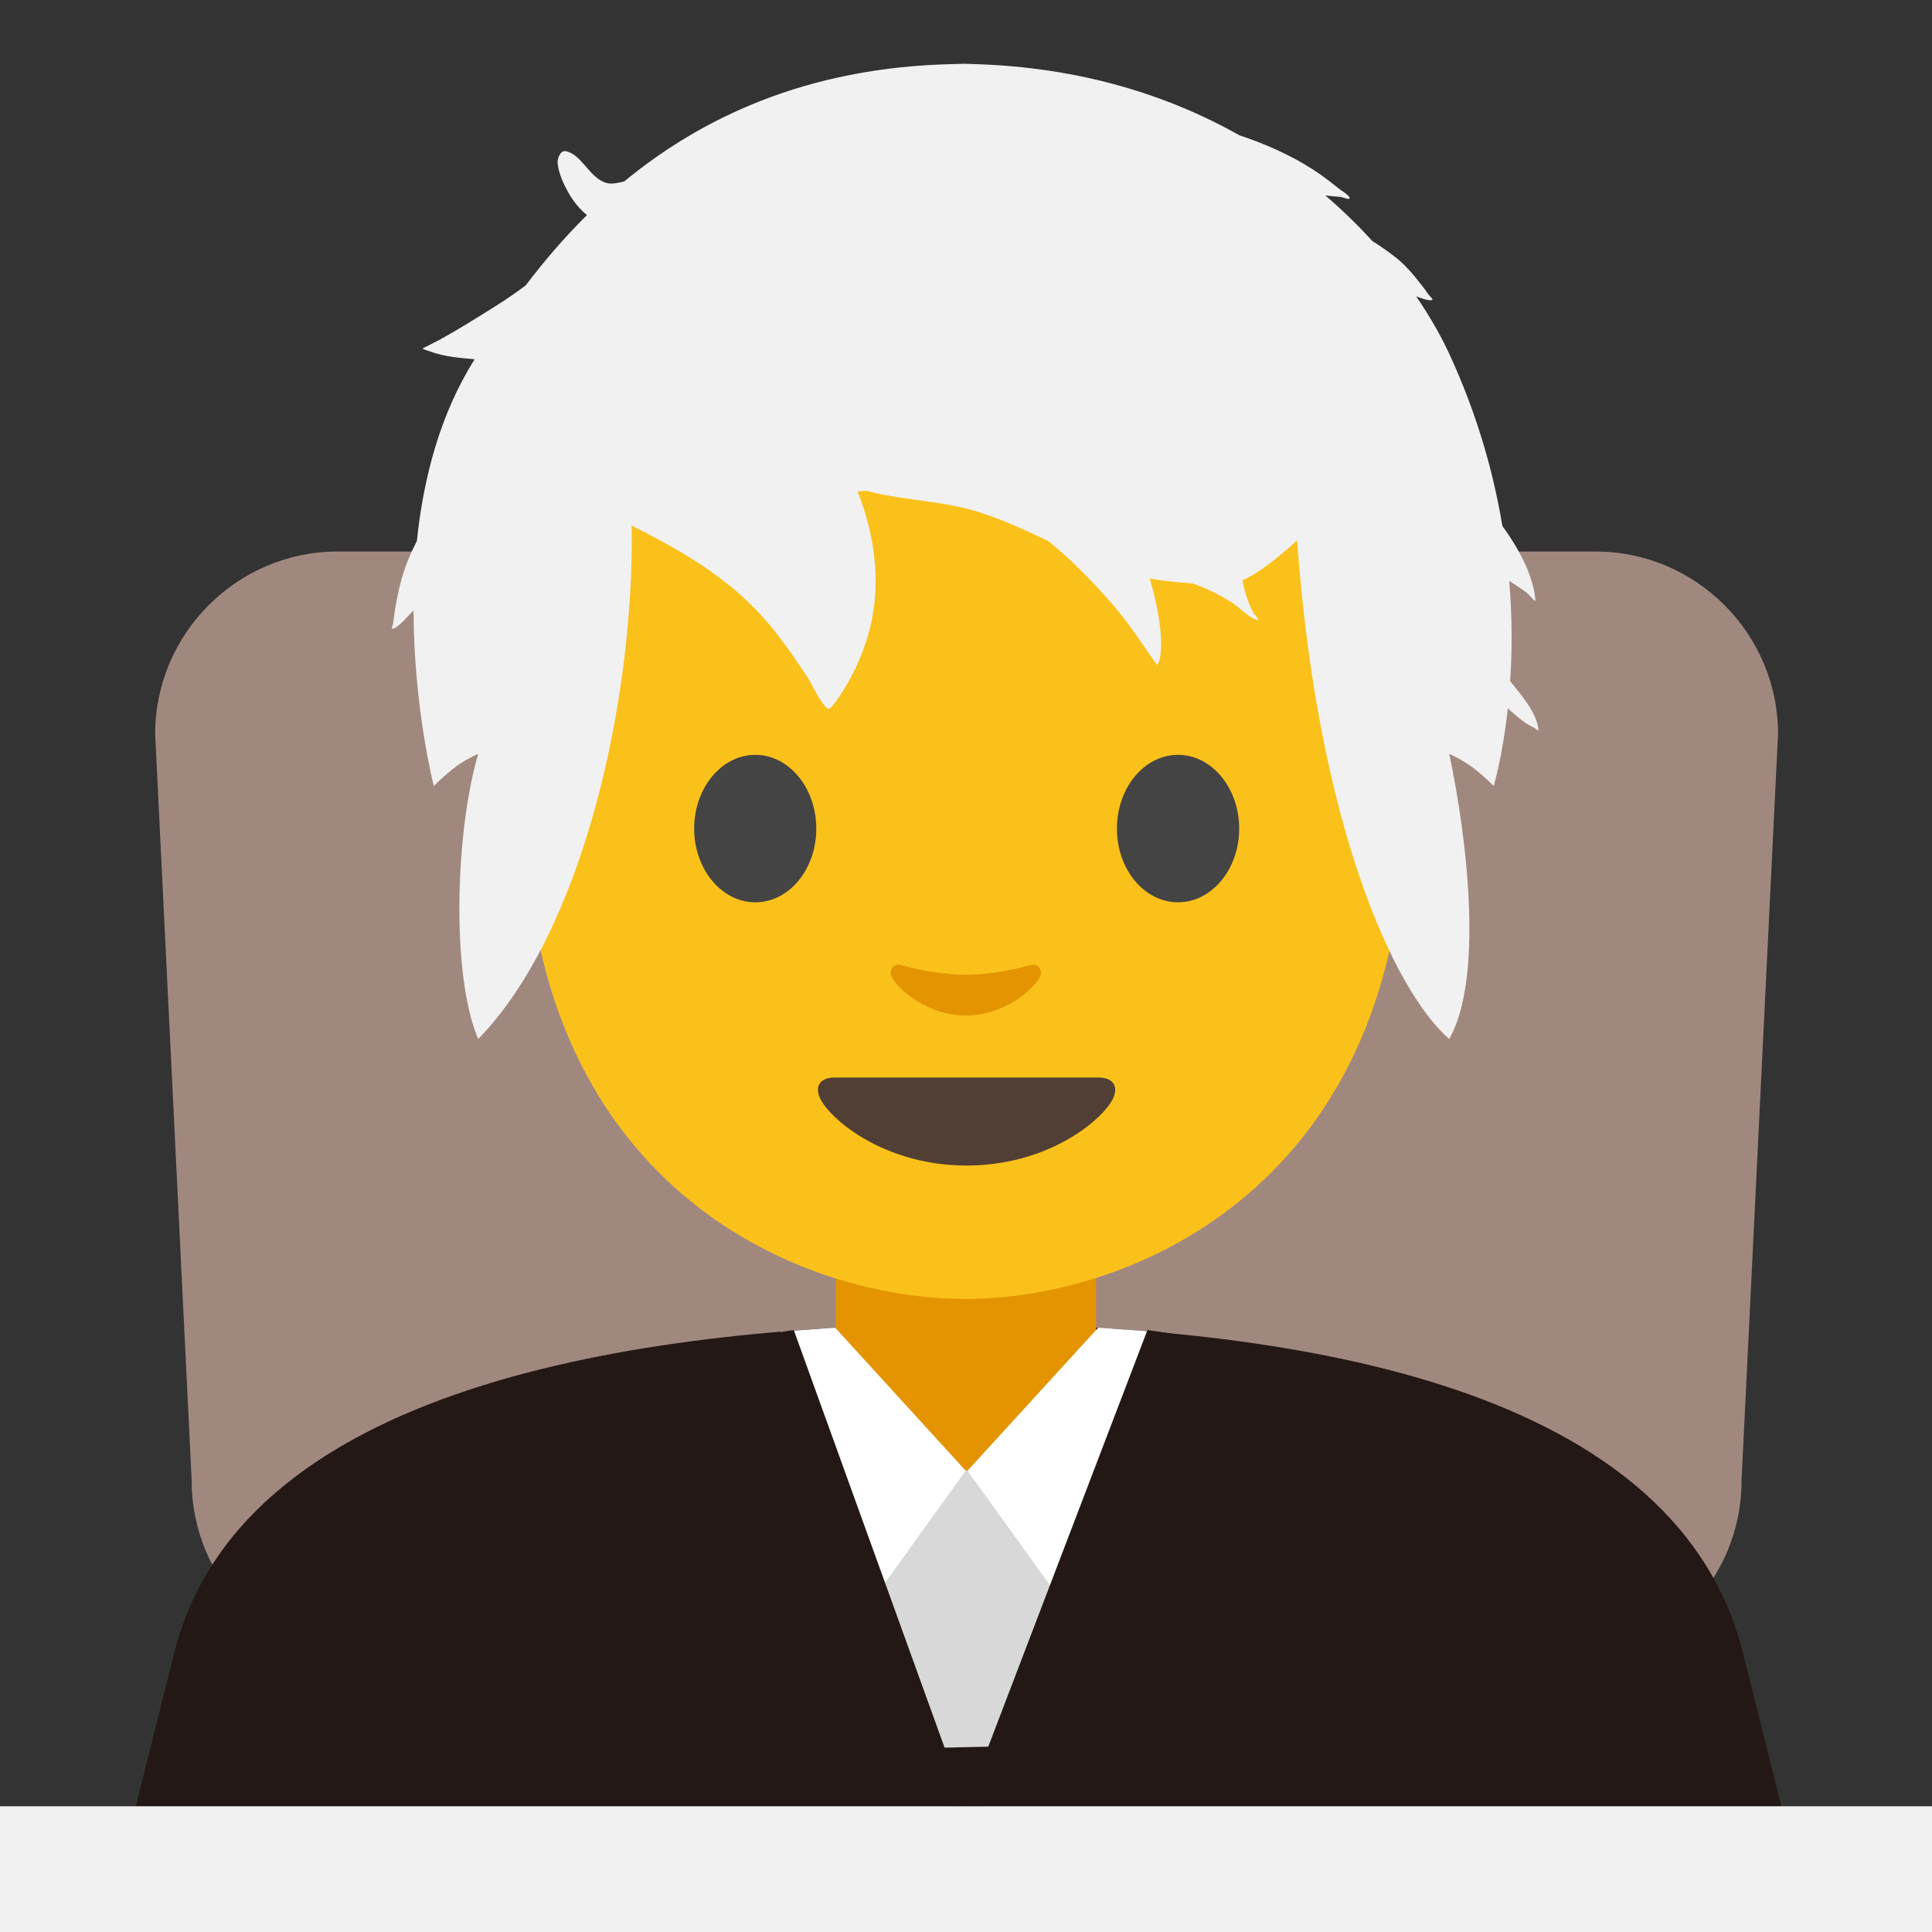 <?xml version="1.0" encoding="UTF-8" standalone="no"?>
<!DOCTYPE svg PUBLIC "-//W3C//DTD SVG 1.1//EN" "http://www.w3.org/Graphics/SVG/1.1/DTD/svg11.dtd">
<svg width="100%" height="100%" viewBox="0 0 128 128" version="1.1" xmlns="http://www.w3.org/2000/svg" xmlns:xlink="http://www.w3.org/1999/xlink" xml:space="preserve" xmlns:serif="http://www.serif.com/" style="fill-rule:evenodd;clip-rule:evenodd;stroke-linejoin:round;stroke-miterlimit:2;">
    <rect x="0" y="0" width="128" height="128" fill="#333333" stroke="none"/>
    <path d="M103.31,110.19L24.78,110.19C18.14,110.19 12.7,104.75 12.7,98.11L10.28,48.62C10.28,41.98 15.72,36.54 22.36,36.54L105.72,36.54C112.36,36.54 117.8,41.98 117.8,48.62L115.38,98.11C115.39,104.75 109.95,110.19 103.31,110.19Z" style="fill:rgb(161,136,127);fill-rule:nonzero;"/>
    <path d="M115.43,109.33C110.71,91.19 84.24,87.88 64.12,87.67L63.96,87.67C43.84,87.89 16.32,91.19 11.59,109.33L8.76,120.61L118.26,120.61L115.43,109.33Z" style="fill:rgb(35,24,21);fill-rule:nonzero;"/>
    <path d="M72.62,82.91L55.37,82.91L55.37,92.01C55.37,96.13 58.88,99.46 63.21,99.46L64.78,99.46C69.11,99.46 72.62,96.12 72.62,92.01L72.62,82.91Z" style="fill:#e39400;fill-rule:nonzero;"/>
    <path d="M63.94,10.15C40.84,10.15 34.79,28.06 34.79,53.22C34.79,78.38 52.71,86.06 63.94,86.06C75.17,86.06 93.09,78.38 93.09,53.22C93.09,28.06 87.05,10.15 63.94,10.15Z" style="fill:#fbc11b;fill-rule:nonzero;"/>
    <path d="M72.8,71.39L55.28,71.39C54.28,71.39 53.84,72.06 54.51,73.08C55.44,74.5 58.89,77.22 64.04,77.22C69.19,77.22 72.64,74.5 73.57,73.08C74.23,72.07 73.8,71.39 72.8,71.39Z" style="fill:rgb(81,63,53);fill-rule:nonzero;"/>
    <g>
        <path d="M54.08,54.9C54.08,57.6 52.28,59.78 50.04,59.78C47.81,59.78 45.99,57.59 45.99,54.9C45.99,52.2 47.81,50.01 50.04,50.01C52.27,50.01 54.08,52.19 54.08,54.9M74,54.9C74,57.6 75.81,59.78 78.05,59.78C80.28,59.78 82.1,57.59 82.1,54.9C82.1,52.2 80.28,50.01 78.05,50.01C75.81,50.01 74,52.19 74,54.9" style="fill:rgb(68,68,68);fill-rule:nonzero;"/>
    </g>
    <path d="M68.22,63.95C66.73,64.37 65.18,64.58 63.99,64.58C62.8,64.58 61.25,64.37 59.76,63.95C59.12,63.77 58.87,64.37 59.1,64.77C59.57,65.6 61.48,67.28 63.99,67.28C66.5,67.28 68.41,65.6 68.88,64.77C69.11,64.37 68.86,63.77 68.22,63.95Z" style="fill:#e39400;fill-rule:nonzero;"/>
    <rect x="-4.11" y="119.67" width="136.01" height="12.33" style="fill:#f1f1f1;"/>
    <path d="M72.07,115.57L55.73,115.94L55.73,97.43L72.07,97.43L72.07,115.57Z" style="fill:rgb(216,216,216);fill-rule:nonzero;"/>
    <g>
        <path d="M51.73,88.22L54.85,110.12L63.98,97.44L55.33,87.96L51.73,88.22ZM76.36,88.22L73.24,110.12L64.1,97.44L72.76,87.96L76.36,88.22Z" style="fill:white;fill-rule:nonzero;"/>
    </g>
    <path d="M47.15,89.12C47.62,88.8 52.59,88.12 52.59,88.12L63.98,119.66L42.55,119.58L47.15,89.12Z" style="fill:rgb(35,24,21);fill-rule:nonzero;"/>
    <path d="M81.46,89.12C80.99,88.8 76.02,88.12 76.02,88.12L63.97,119.66L86.29,119.58L81.46,89.12Z" style="fill:rgb(35,24,21);fill-rule:nonzero;"/>
    <g transform="matrix(1.911,0,0,1.983,-138.399,-43.067)">
        <path d="M94.066,27.778C96.675,25.707 100.329,23.961 105.476,23.859C105.476,23.859 105.721,23.849 105.834,23.849C105.936,23.849 106.191,23.859 106.191,23.859C109.911,23.964 112.963,24.918 115.402,26.243C116.216,26.5 116.997,26.834 117.673,27.221C118.084,27.456 118.457,27.717 118.827,28.012C118.903,28.073 119.184,28.228 119.209,28.321C119.238,28.425 118.994,28.305 118.886,28.296C118.731,28.283 118.574,28.272 118.419,28.252L118.368,28.246C118.971,28.744 119.515,29.258 120,29.772C120.271,29.935 120.539,30.114 120.804,30.314C121.132,30.562 121.401,30.867 121.659,31.184C121.748,31.294 121.84,31.401 121.917,31.52C121.966,31.595 122.148,31.735 122.06,31.745C121.896,31.764 121.698,31.677 121.52,31.62C122.01,32.31 122.39,32.964 122.665,33.536C123.633,35.551 124.199,37.503 124.508,39.288C125.092,40.069 125.567,40.92 125.654,41.756C125.668,41.885 125.453,41.592 125.348,41.517C125.153,41.377 124.947,41.255 124.746,41.124C124.854,42.375 124.844,43.507 124.778,44.475C125.148,44.925 125.697,45.513 125.762,46.106C125.767,46.16 125.663,46.061 125.615,46.037C125.48,45.97 125.357,45.907 125.234,45.818C125.048,45.683 124.867,45.537 124.697,45.38C124.515,47.006 124.206,47.978 124.206,47.978C124.206,47.978 123.992,47.754 123.584,47.437C123.145,47.1 122.665,46.906 122.665,46.906C123.306,49.8 123.851,54.429 122.665,56.431C120.735,54.812 118.108,49.269 117.391,39.774C116.735,40.348 116.068,40.864 115.492,41.108C115.534,41.282 115.575,41.456 115.63,41.619C115.693,41.806 115.767,41.99 115.858,42.164C115.907,42.256 116.121,42.448 116.018,42.432C115.768,42.394 115.388,42.01 115.166,41.873C114.718,41.595 114.247,41.364 113.749,41.208C113.257,41.177 112.766,41.13 112.283,41.047C112.464,41.653 112.611,42.271 112.664,42.901C112.683,43.125 112.706,43.776 112.534,43.933C112.534,43.933 112.37,43.713 112.357,43.694C112.245,43.534 112.131,43.375 112.017,43.217C111.69,42.765 111.364,42.316 110.987,41.903C110.287,41.135 109.563,40.41 108.76,39.79C107.985,39.438 107.209,39.088 106.389,38.836C105.299,38.5 104.178,38.454 103.065,38.251C102.871,38.215 102.678,38.17 102.487,38.118C102.375,38.122 102.263,38.127 102.152,38.133C102.787,39.669 103,41.371 102.51,42.961C102.292,43.667 101.971,44.34 101.551,44.947C101.52,44.992 101.219,45.432 101.139,45.399C100.91,45.303 100.565,44.561 100.421,44.352C99.882,43.567 99.309,42.759 98.629,42.086C97.378,40.845 95.87,40.03 94.322,39.278C94.417,45.039 92.655,52.822 89.002,56.431C88.06,54.319 88.205,49.505 89.002,46.906C89.002,46.906 88.512,47.1 88.084,47.437C87.686,47.754 87.461,47.978 87.461,47.978C87.461,47.978 86.769,45.388 86.759,42.115C86.575,42.277 86.243,42.692 86.034,42.725C85.973,42.735 86.045,42.601 86.052,42.539C86.069,42.39 86.093,42.241 86.117,42.093C86.173,41.748 86.247,41.406 86.344,41.07C86.474,40.618 86.659,40.195 86.876,39.788C87.097,37.721 87.669,35.566 88.878,33.721C88.632,33.702 88.393,33.677 88.167,33.65C87.877,33.614 87.587,33.553 87.313,33.452C87.277,33.439 87.088,33.396 87.076,33.358C87.076,33.358 87.599,33.105 87.679,33.062C88.34,32.711 88.992,32.314 89.634,31.927C89.969,31.724 90.31,31.497 90.647,31.254C91.238,30.503 91.939,29.698 92.772,28.904C92.544,28.723 92.341,28.501 92.171,28.224C91.979,27.91 91.799,27.548 91.755,27.177C91.74,27.051 91.827,26.729 92.041,26.77C92.608,26.879 92.864,27.699 93.479,27.838C93.635,27.873 93.855,27.833 94.066,27.778Z" style="fill:#f1f1f1;fill-rule:nonzero;"/>
    </g>
</svg>
